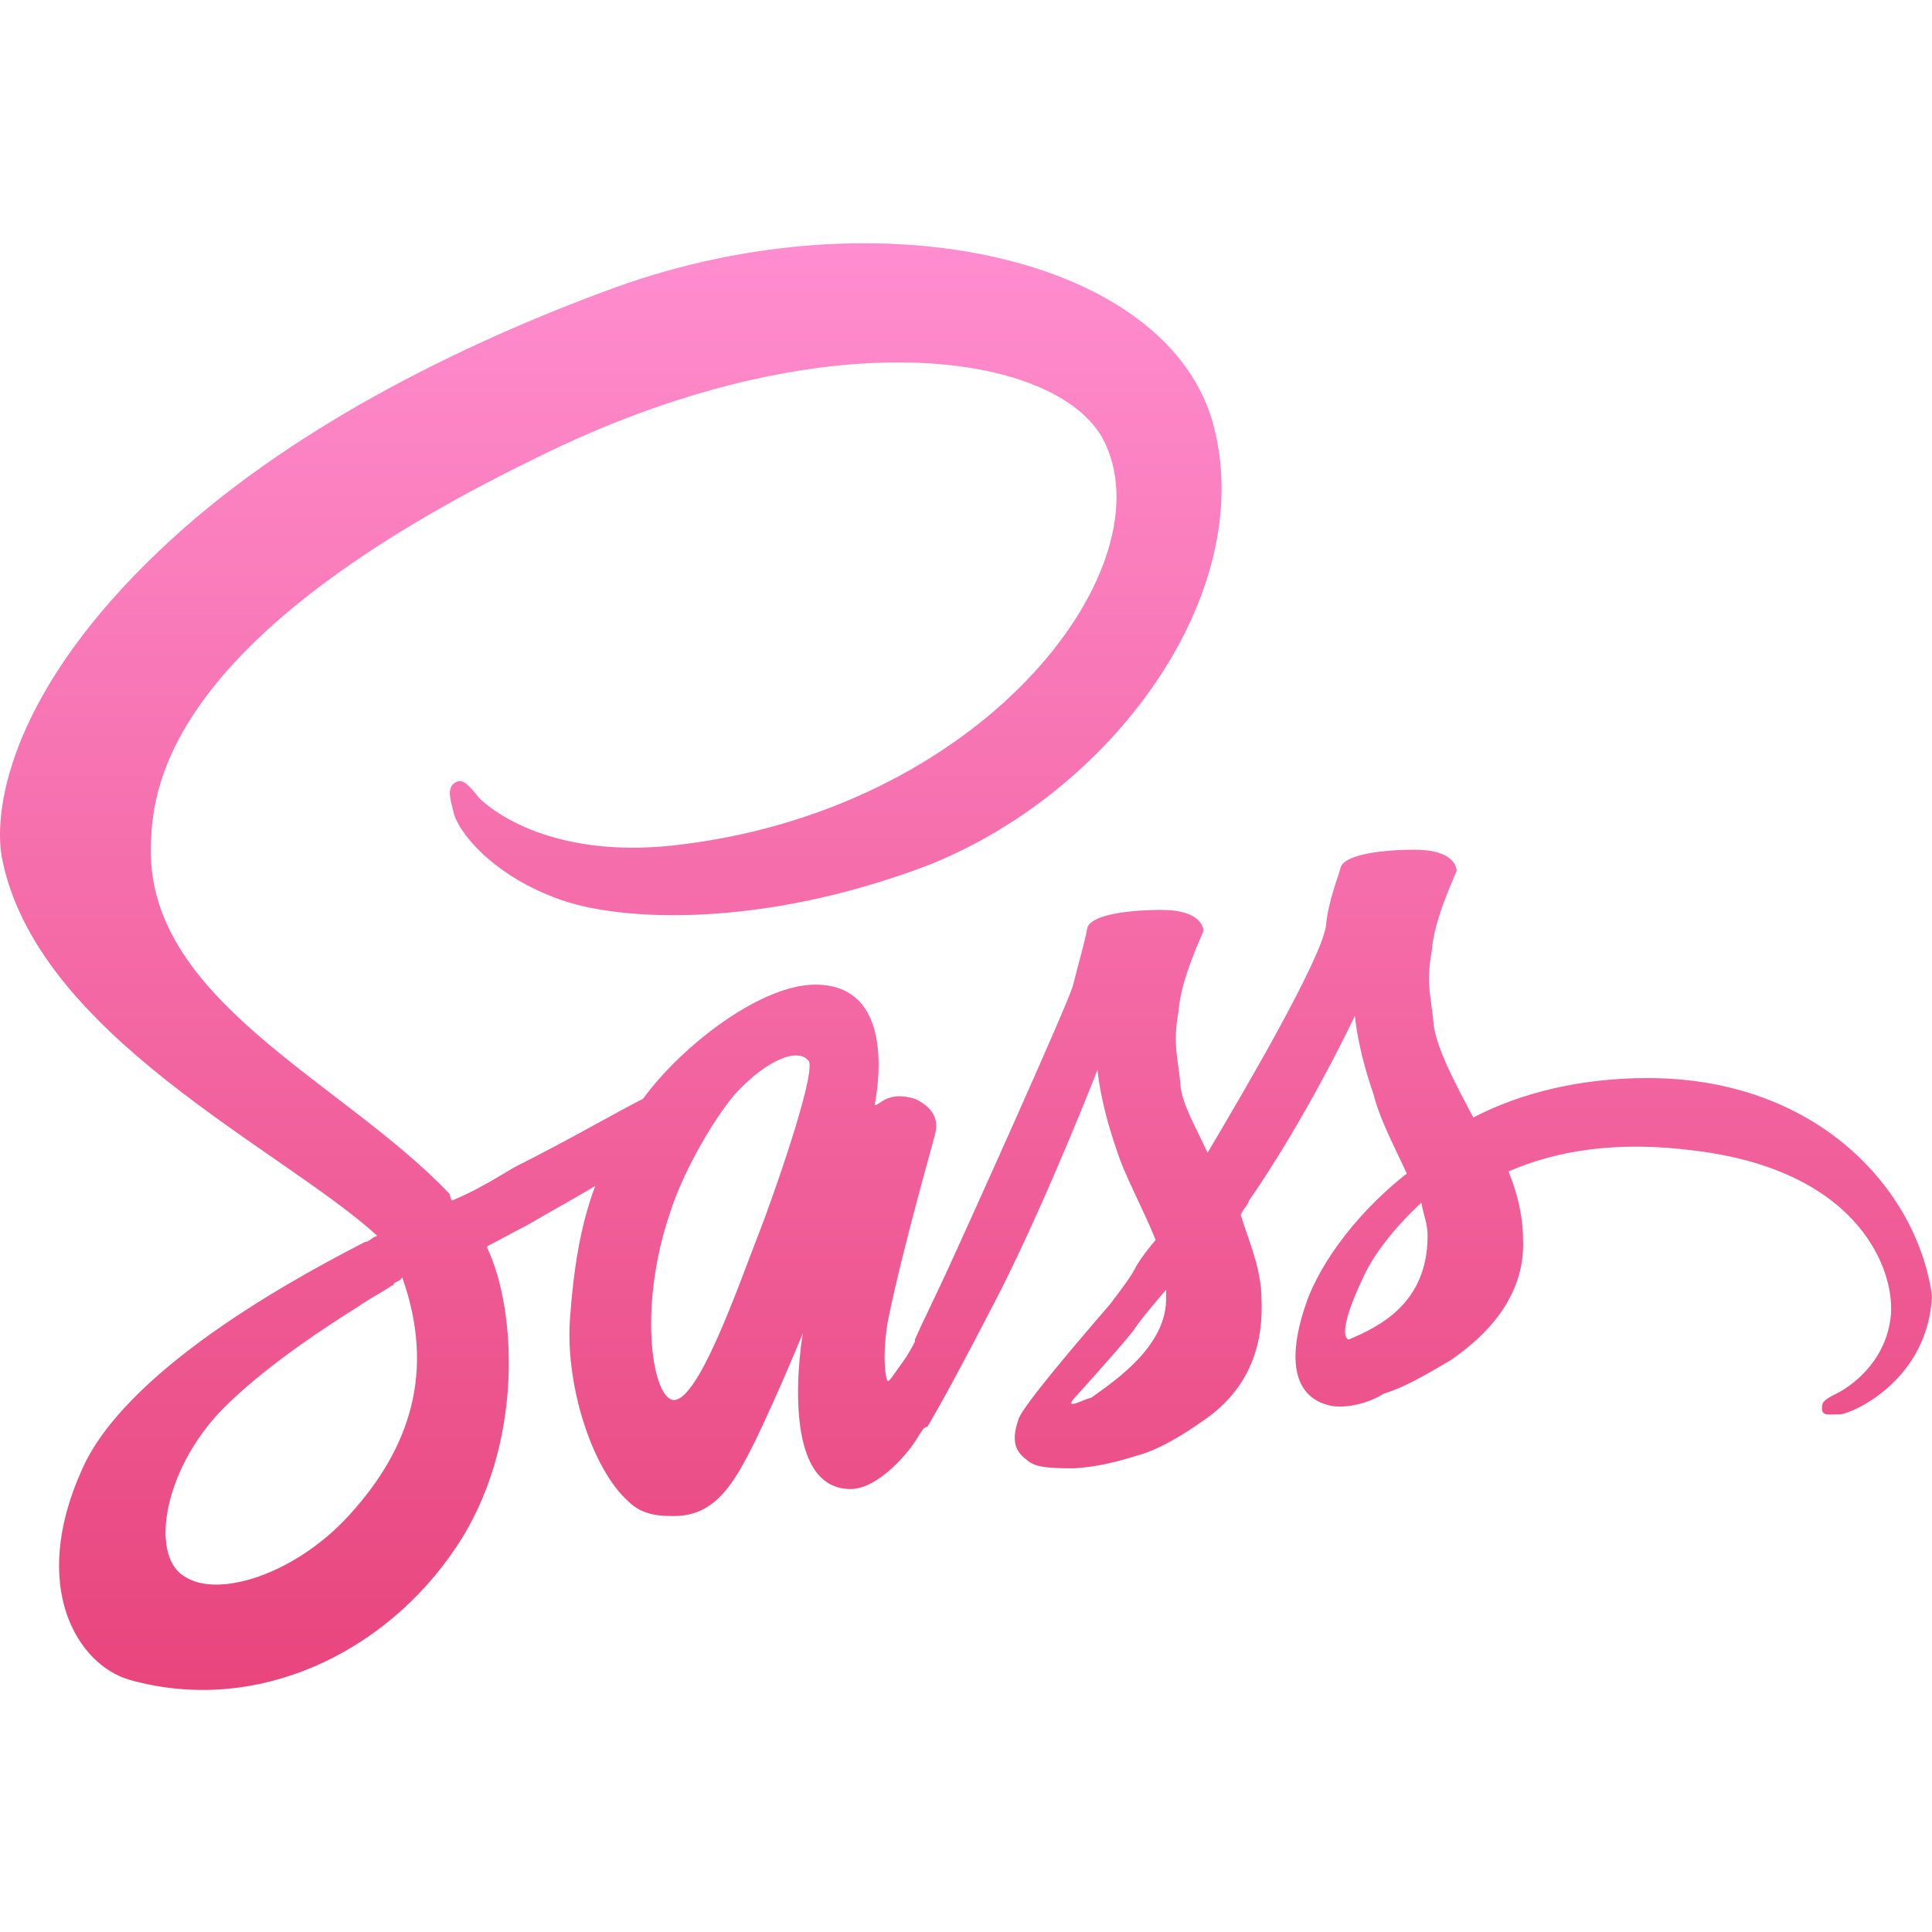 <svg width="36" height="36" viewBox="0 0 36 36" fill="none" xmlns="http://www.w3.org/2000/svg">
<g clip-path="url(#clip0_315_5485)">
<path d="M30.701 20.088C29.463 20.088 28.342 20.359 27.452 20.823C27.104 20.165 26.794 19.585 26.717 19.121C26.678 18.618 26.562 18.347 26.678 17.728C26.717 17.11 27.143 16.259 27.143 16.22C27.143 16.181 27.104 15.833 26.369 15.833C25.634 15.833 25.015 15.949 24.977 16.181C24.938 16.336 24.745 16.8 24.706 17.264C24.59 17.922 23.236 20.242 22.501 21.48C22.269 20.977 22.037 20.591 21.998 20.242C21.96 19.74 21.844 19.469 21.96 18.85C21.998 18.231 22.424 17.38 22.424 17.342C22.424 17.303 22.385 16.955 21.65 16.955C20.915 16.955 20.297 17.071 20.258 17.303C20.219 17.535 20.103 17.922 19.987 18.386C19.832 18.85 18.092 22.718 17.628 23.724C17.396 24.226 17.164 24.691 17.048 24.961V25C16.932 25.232 16.816 25.387 16.816 25.387C16.7 25.541 16.584 25.735 16.545 25.735C16.506 25.735 16.429 25.271 16.545 24.613C16.816 23.259 17.434 21.132 17.434 21.093C17.434 21.055 17.55 20.707 17.048 20.475C16.545 20.32 16.39 20.591 16.313 20.591C16.235 20.591 16.274 20.707 16.274 20.707C16.274 20.707 16.854 18.347 15.191 18.347C14.185 18.347 12.716 19.469 11.981 20.475C11.517 20.707 10.588 21.248 9.583 21.751C9.196 21.983 8.809 22.215 8.422 22.37C8.422 22.37 8.384 22.331 8.384 22.254C6.372 20.127 2.659 18.618 2.814 15.678C2.853 14.595 3.201 11.849 9.931 8.562C15.423 5.816 19.871 6.589 20.606 8.291C21.689 10.689 18.247 15.137 12.522 15.756C10.318 15.988 9.196 15.137 8.925 14.866C8.654 14.518 8.577 14.518 8.461 14.595C8.306 14.711 8.422 14.982 8.461 15.176C8.616 15.64 9.351 16.413 10.55 16.8C11.633 17.148 14.147 17.303 17.241 16.143C20.722 14.789 23.43 11.076 22.617 7.943C21.805 4.81 16.429 3.572 11.478 5.351C8.5 6.434 5.289 8.059 3.007 10.225C0.261 12.816 -0.126 14.982 0.029 15.949C0.648 19.276 5.251 21.403 7.03 23.027C6.914 23.066 6.875 23.143 6.798 23.143C5.908 23.608 2.427 25.387 1.538 27.359C0.532 29.564 1.444 31.03 2.427 31.305C4.787 31.962 7.185 30.802 8.5 28.829C9.776 26.934 9.621 24.381 9.08 23.259V23.221C9.312 23.105 9.583 22.95 9.815 22.834C10.279 22.563 10.704 22.331 11.091 22.099C10.859 22.718 10.704 23.453 10.627 24.497C10.511 25.735 11.014 27.359 11.71 27.978C11.981 28.249 12.329 28.249 12.561 28.249C13.335 28.249 13.683 27.63 14.069 26.857C14.534 25.89 14.959 24.845 14.959 24.845C14.959 24.845 14.456 27.746 15.849 27.746C16.351 27.746 16.932 27.089 17.125 26.741C17.357 26.392 17.125 26.741 17.164 26.702C17.202 26.586 17.28 26.586 17.28 26.586C17.512 26.199 17.937 25.425 18.672 23.994C19.562 22.215 20.451 19.933 20.451 19.933C20.451 19.933 20.49 20.513 20.799 21.403C20.954 21.906 21.302 22.525 21.534 23.105C21.302 23.375 21.186 23.569 21.186 23.569C21.07 23.801 20.915 23.994 20.683 24.304C19.948 25.155 19.098 26.16 18.982 26.431C18.866 26.779 18.866 27.011 19.136 27.205C19.291 27.359 19.639 27.359 20.026 27.359C20.645 27.321 21.148 27.127 21.302 27.089C21.65 26.973 22.037 26.741 22.424 26.47C23.159 25.967 23.546 25.232 23.507 24.226C23.507 23.646 23.275 23.143 23.12 22.641C23.159 22.525 23.236 22.486 23.275 22.37C24.396 20.745 25.247 18.927 25.247 18.927C25.247 18.927 25.286 19.508 25.596 20.397C25.712 20.861 25.982 21.364 26.214 21.867C25.131 22.718 24.512 23.724 24.319 24.342C23.932 25.503 24.203 26.083 24.822 26.199C25.093 26.238 25.48 26.16 25.789 25.967C26.176 25.851 26.562 25.619 27.027 25.348C27.762 24.845 28.419 24.11 28.38 23.105C28.38 22.641 28.264 22.215 28.11 21.828C28.999 21.442 30.121 21.248 31.591 21.442C34.724 21.828 35.342 23.762 35.226 24.575C35.11 25.425 34.453 25.851 34.221 25.967C33.989 26.083 33.95 26.122 33.95 26.238C33.95 26.392 34.066 26.354 34.298 26.354C34.569 26.315 35.923 25.696 36 24.149C35.729 22.176 33.873 20.088 30.701 20.088ZM6.527 28.21C5.521 29.332 4.052 29.796 3.433 29.371C2.775 28.984 3.046 27.282 4.284 26.122C5.057 25.387 6.063 24.729 6.682 24.342C6.837 24.226 7.069 24.11 7.301 23.956C7.339 23.956 7.339 23.917 7.339 23.917C7.378 23.878 7.455 23.878 7.494 23.801C8.113 25.541 7.649 26.973 6.527 28.21ZM14.108 23.066C13.76 23.956 12.986 26.199 12.522 26.083C12.135 25.967 11.903 24.304 12.484 22.602C12.754 21.751 13.373 20.745 13.721 20.359C14.301 19.74 14.882 19.508 15.075 19.778C15.191 20.088 14.34 22.486 14.108 23.066ZM20.335 26.044C20.18 26.083 20.064 26.16 19.987 26.16C19.91 26.16 20.026 26.044 20.026 26.044C20.026 26.044 20.799 25.193 21.109 24.807C21.264 24.575 21.496 24.304 21.728 24.033V24.149C21.766 25.077 20.761 25.735 20.335 26.044ZM25.131 24.961C25.015 24.923 25.015 24.613 25.402 23.801C25.557 23.453 25.905 22.95 26.485 22.409C26.524 22.641 26.601 22.795 26.601 23.027C26.601 24.304 25.673 24.729 25.131 24.961Z" fill="url(#paint0_linear_315_5485)"/>
</g>
<defs>
<linearGradient id="paint0_linear_315_5485" x1="18" y1="4.533" x2="18" y2="31.489" gradientUnits="userSpaceOnUse">
<stop stop-color="#FF8DCF"/>
<stop offset="1" stop-color="#E8457C"/>
</linearGradient>
<clipPath id="clip0_315_5485">
<rect width="36" height="36" fill="white"/>
</clipPath>
</defs>
</svg>
